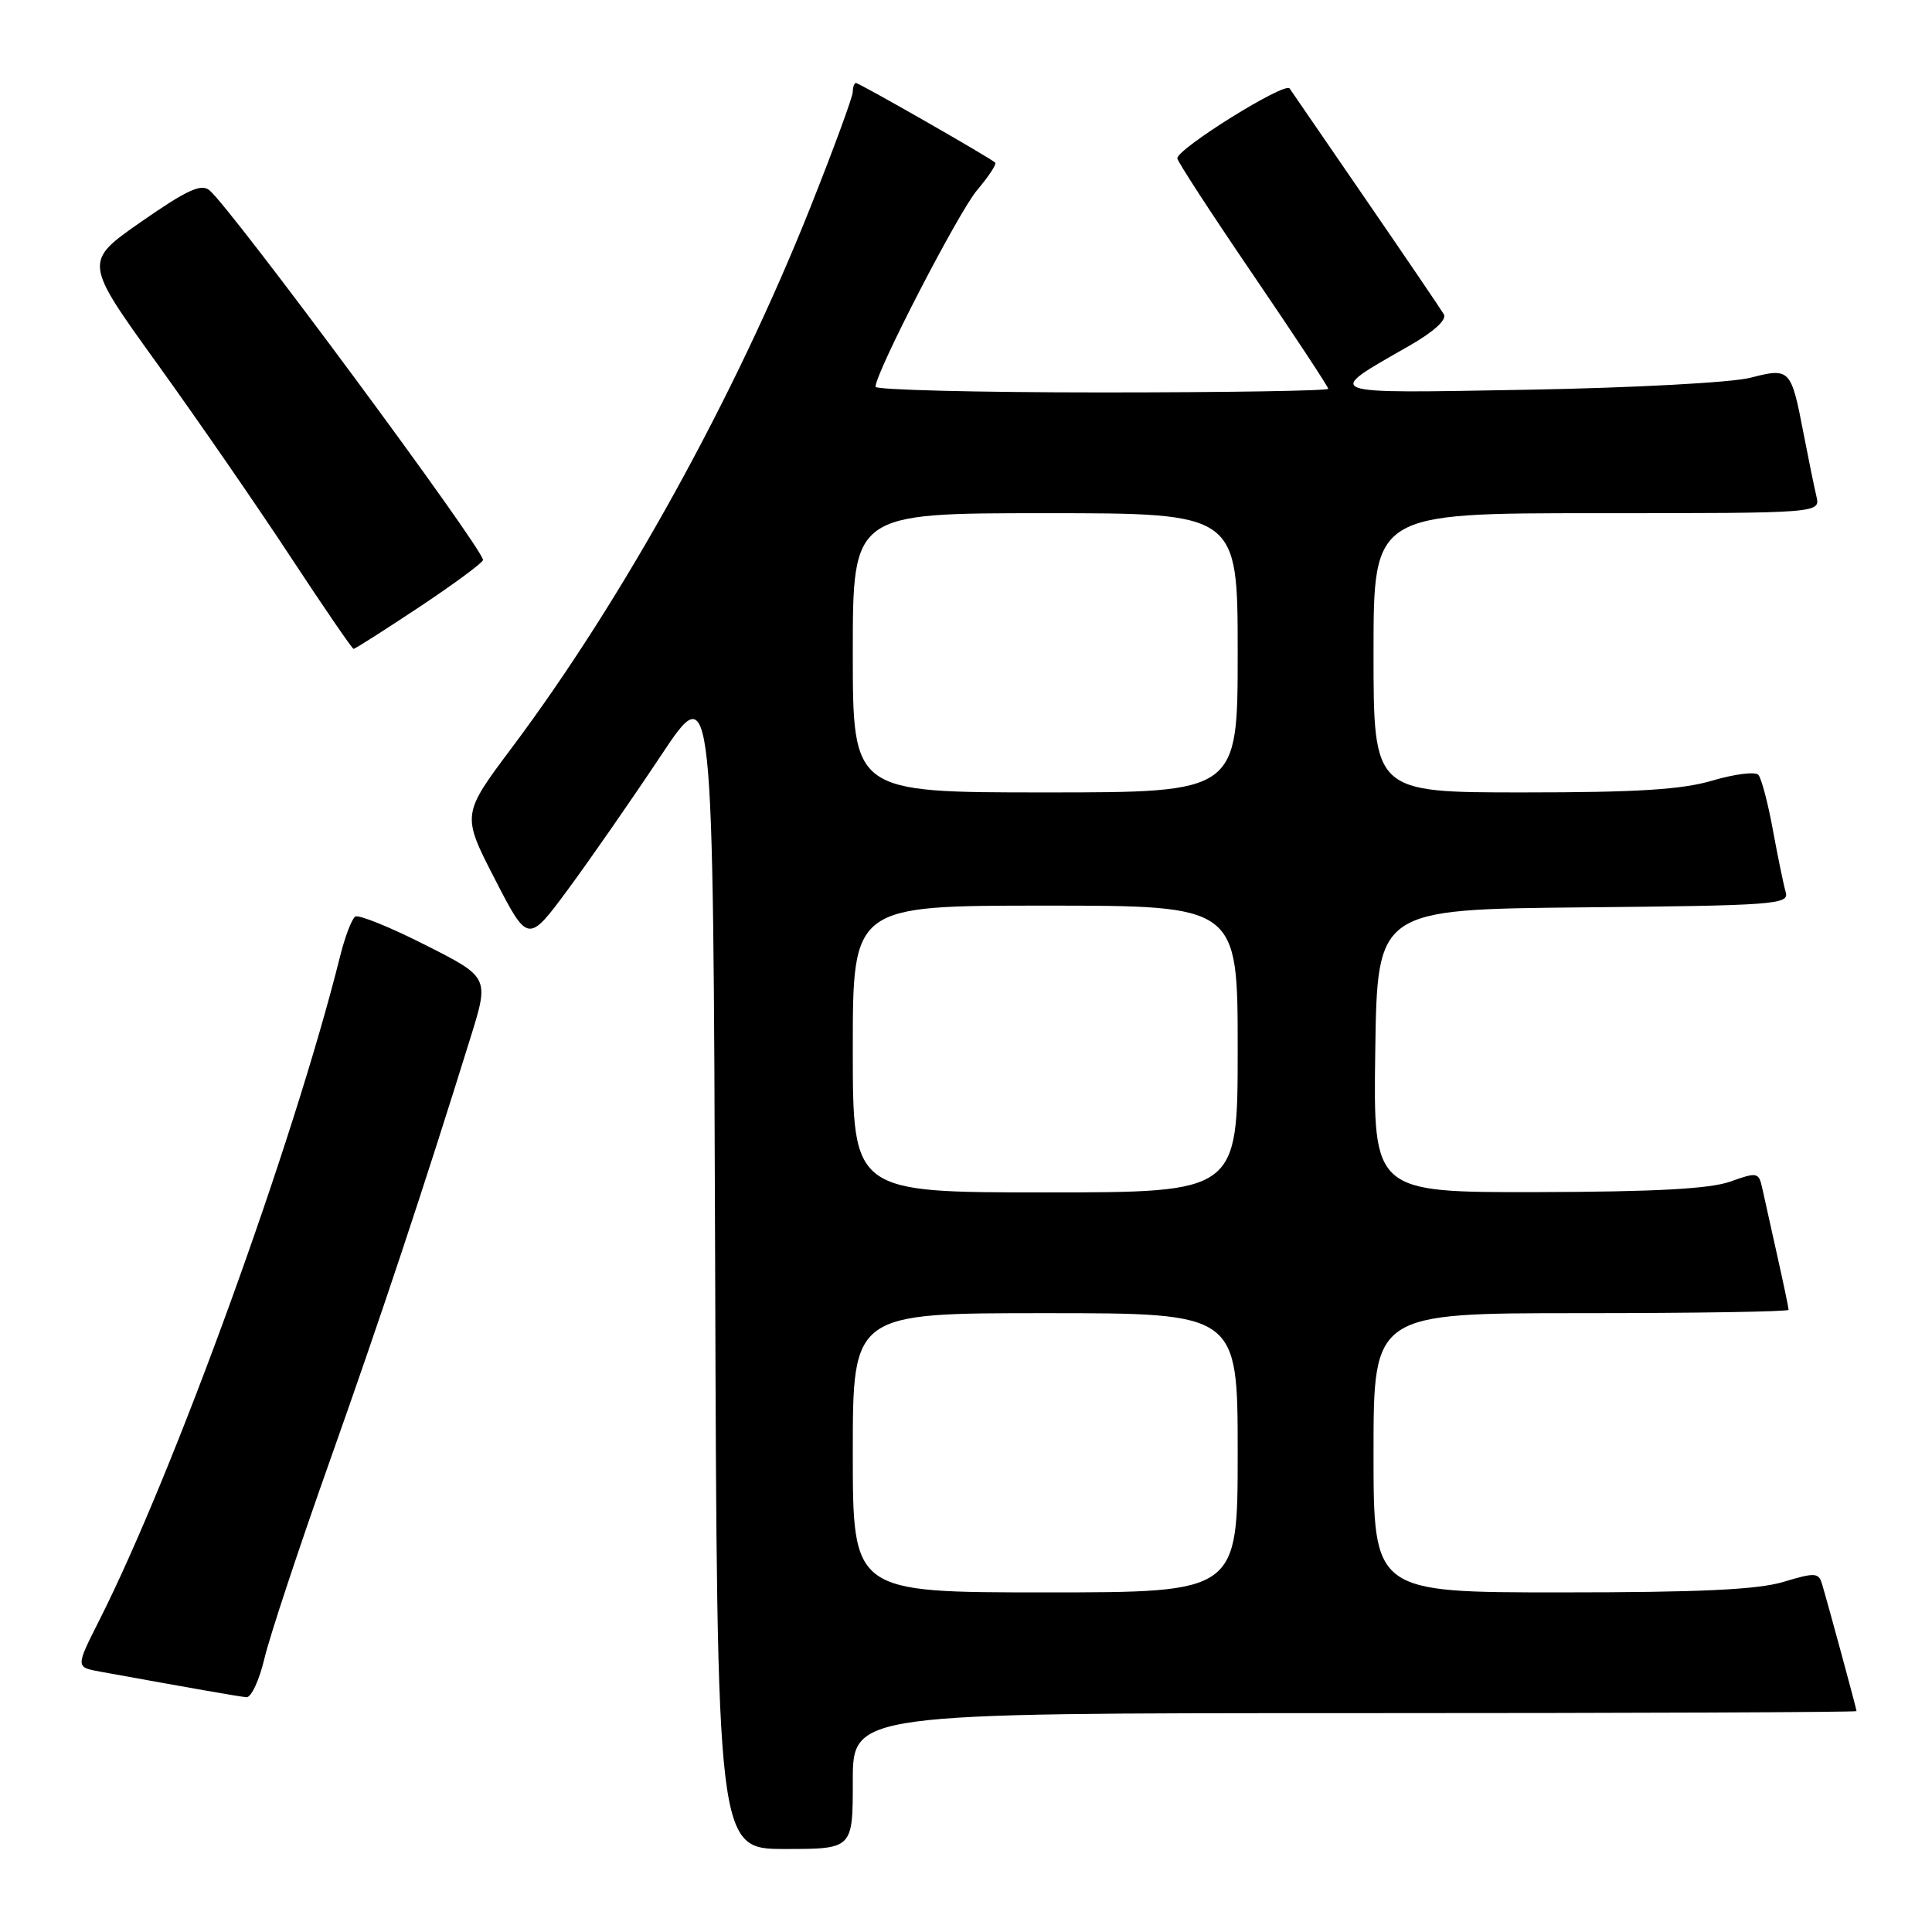 <?xml version="1.0" encoding="UTF-8" standalone="no"?>
<!DOCTYPE svg PUBLIC "-//W3C//DTD SVG 1.1//EN" "http://www.w3.org/Graphics/SVG/1.1/DTD/svg11.dtd" >
<svg xmlns="http://www.w3.org/2000/svg" xmlns:xlink="http://www.w3.org/1999/xlink" version="1.1" viewBox="0 0 256 256">
 <g >
 <path fill="currentColor"
d=" M 113.00 236.00 C 113.00 227.00 113.00 227.00 179.50 227.00 C 216.07 227.00 246.00 226.88 246.00 226.73 C 246.00 226.45 242.26 212.67 241.42 209.86 C 240.98 208.38 240.48 208.35 236.31 209.61 C 232.89 210.64 225.18 211.00 206.84 211.00 C 182.00 211.00 182.00 211.00 182.00 192.50 C 182.00 174.00 182.00 174.00 209.50 174.00 C 224.62 174.00 237.00 173.80 237.00 173.56 C 237.00 173.32 236.32 170.06 235.48 166.31 C 234.65 162.57 233.75 158.54 233.49 157.36 C 233.04 155.34 232.82 155.30 229.26 156.57 C 226.57 157.53 219.31 157.92 203.73 157.96 C 181.96 158.00 181.96 158.00 182.23 139.25 C 182.50 120.50 182.50 120.50 209.81 120.23 C 235.18 119.99 237.09 119.84 236.62 118.23 C 236.34 117.28 235.58 113.58 234.92 110.00 C 234.27 106.42 233.40 103.13 232.99 102.67 C 232.58 102.22 229.86 102.56 226.94 103.42 C 222.89 104.63 216.95 105.00 201.82 105.00 C 182.00 105.00 182.00 105.00 182.00 86.50 C 182.00 68.00 182.00 68.00 211.61 68.00 C 241.22 68.00 241.22 68.00 240.68 65.75 C 240.39 64.51 239.62 60.75 238.97 57.39 C 237.33 48.85 237.18 48.70 231.91 50.06 C 229.46 50.69 216.43 51.39 202.50 51.64 C 174.67 52.13 175.31 52.36 186.75 45.81 C 189.97 43.97 191.74 42.36 191.32 41.65 C 190.95 41.02 186.34 34.23 181.07 26.56 C 175.81 18.90 171.22 12.22 170.88 11.72 C 170.26 10.81 156.00 19.69 156.00 20.98 C 156.00 21.36 160.50 28.28 166.00 36.35 C 171.50 44.43 176.00 51.25 176.00 51.52 C 176.00 51.78 162.50 52.00 146.00 52.00 C 129.50 52.00 116.00 51.66 116.01 51.25 C 116.03 49.34 126.99 28.13 129.46 25.21 C 130.99 23.40 132.08 21.75 131.87 21.55 C 131.24 20.93 113.87 11.00 113.42 11.00 C 113.19 11.00 113.00 11.53 113.00 12.17 C 113.00 12.81 110.48 19.68 107.40 27.42 C 97.41 52.53 82.59 79.36 67.84 99.05 C 61.18 107.94 61.18 107.94 65.57 116.48 C 69.97 125.02 69.97 125.02 75.33 117.76 C 78.27 113.77 83.79 105.82 87.59 100.10 C 94.50 89.71 94.50 89.71 94.76 167.35 C 95.01 245.00 95.01 245.00 104.01 245.00 C 113.00 245.00 113.00 245.00 113.00 236.00 Z  M 35.04 219.75 C 35.72 216.86 39.63 205.05 43.73 193.50 C 50.61 174.09 56.10 157.58 62.34 137.50 C 64.83 129.50 64.83 129.50 56.37 125.22 C 51.72 122.86 47.54 121.17 47.08 121.45 C 46.62 121.73 45.71 124.11 45.06 126.73 C 38.88 151.48 23.08 195.05 13.15 214.71 C 10.02 220.91 10.02 220.91 13.26 221.50 C 25.43 223.71 31.65 224.80 32.65 224.89 C 33.28 224.95 34.36 222.64 35.04 219.75 Z  M 55.60 80.41 C 60.22 77.33 64.00 74.54 64.00 74.20 C 64.00 72.68 30.67 27.63 27.75 25.21 C 26.66 24.30 24.75 25.18 18.73 29.37 C 11.10 34.68 11.10 34.68 20.80 48.15 C 26.13 55.55 34.10 67.09 38.50 73.79 C 42.90 80.48 46.66 85.97 46.85 85.98 C 47.04 85.99 50.97 83.48 55.60 80.41 Z  M 113.00 192.50 C 113.00 174.00 113.00 174.00 138.50 174.00 C 164.00 174.00 164.00 174.00 164.00 192.50 C 164.00 211.00 164.00 211.00 138.50 211.00 C 113.00 211.00 113.00 211.00 113.00 192.50 Z  M 113.00 139.00 C 113.00 120.00 113.00 120.00 138.50 120.00 C 164.00 120.00 164.00 120.00 164.00 139.00 C 164.00 158.00 164.00 158.00 138.50 158.00 C 113.00 158.00 113.00 158.00 113.00 139.00 Z  M 113.00 86.50 C 113.00 68.00 113.00 68.00 138.50 68.00 C 164.00 68.00 164.00 68.00 164.00 86.50 C 164.00 105.00 164.00 105.00 138.50 105.00 C 113.00 105.00 113.00 105.00 113.00 86.50 Z "/>
</g>
</svg>
